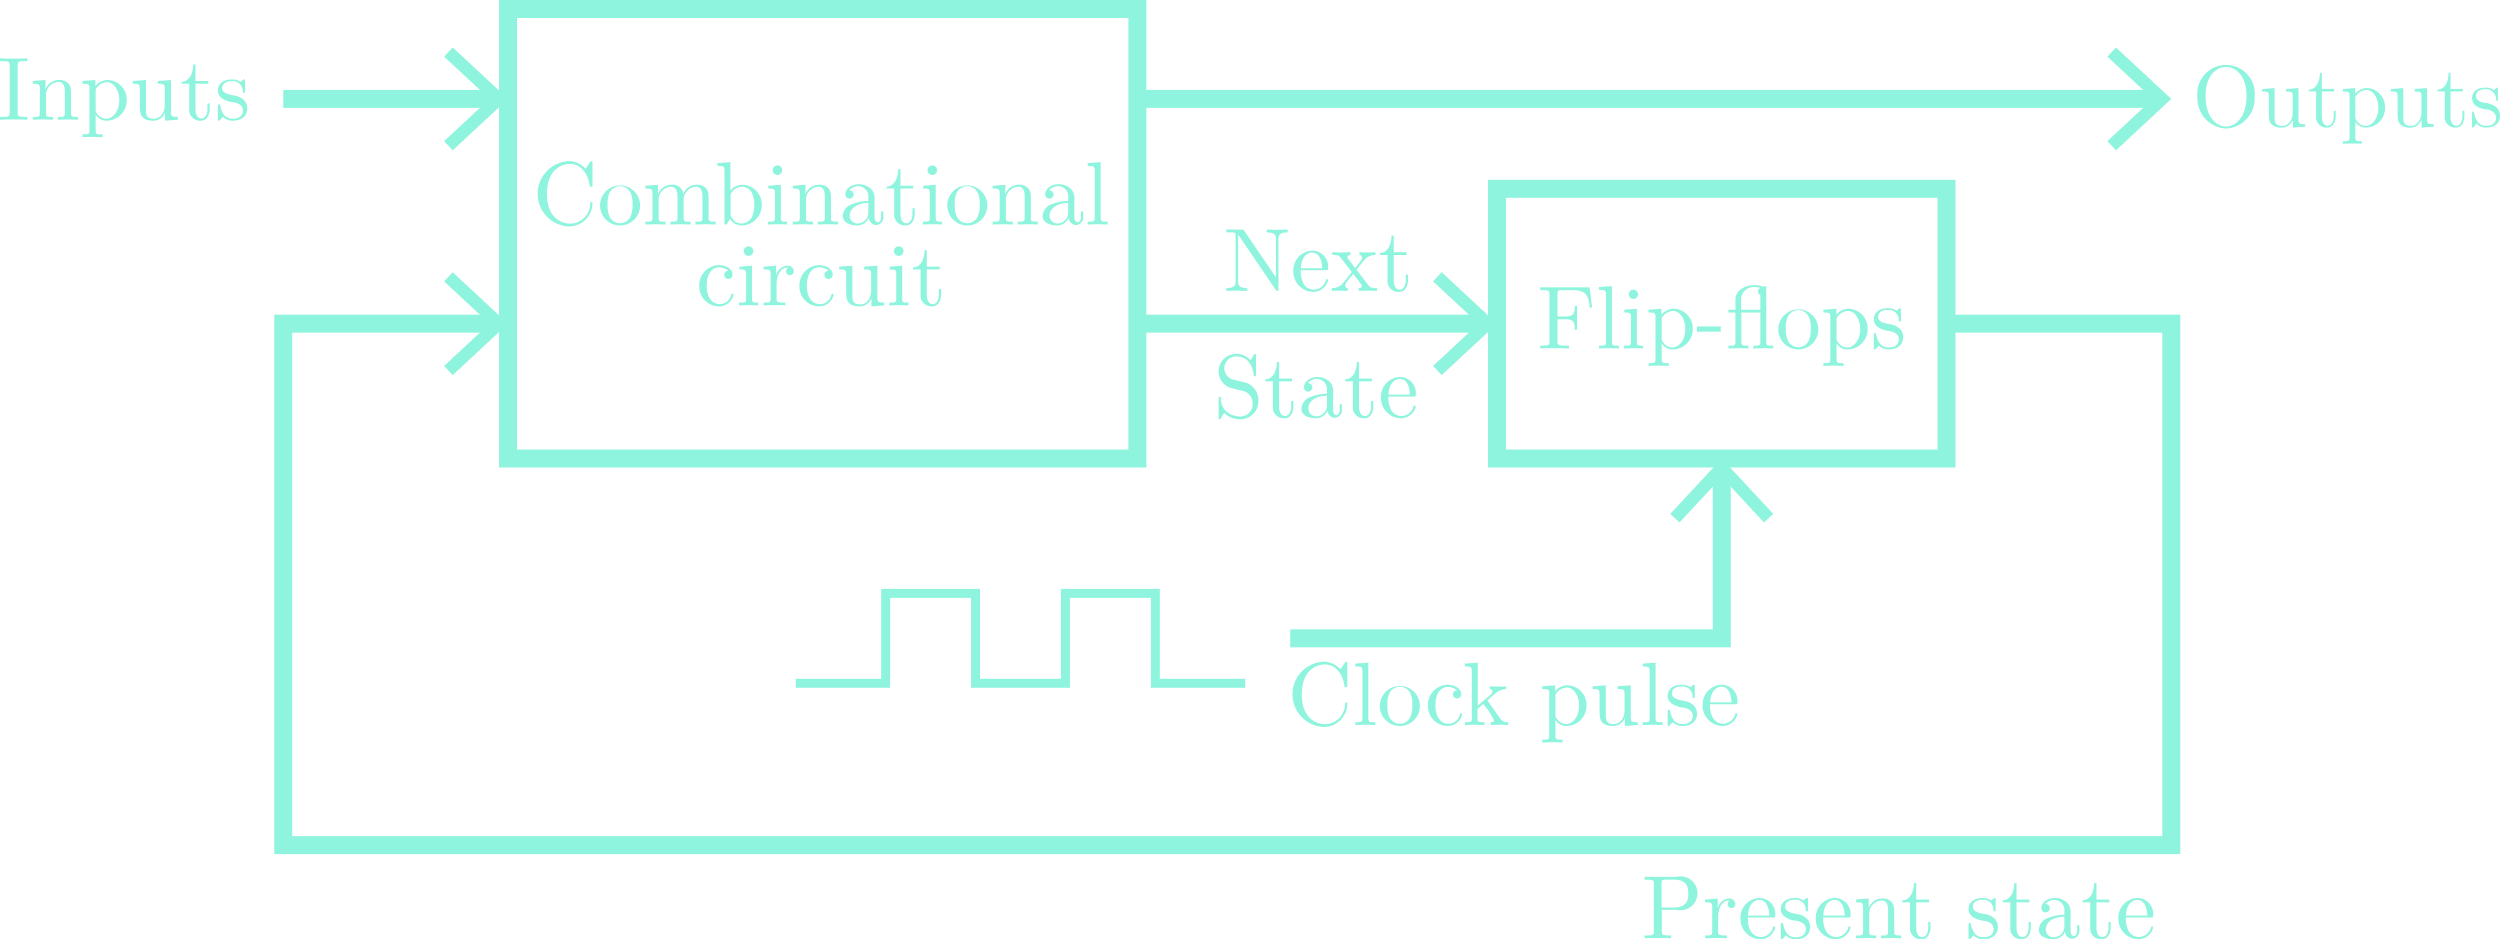 <svg id="Layer_1" data-name="Layer 1" xmlns="http://www.w3.org/2000/svg" viewBox="0 0 278.067 104.471">
  <defs>
    <style>
      .cls-1, .cls-3 {
        fill: none;
        stroke: #8ff4dd;
        stroke-miterlimit: 10;
      }

      .cls-1 {
        stroke-width: 2px;
      }

      .cls-2 {
        fill: #8ff4dd;
      }
    </style>
  </defs>
  <title>SynchronousCircuit</title>
  <g>
    <rect class="cls-1" x="56.507" y="1" width="70" height="50"/>
    <rect class="cls-1" x="166.507" y="21" width="50" height="30"/>
  </g>
  <g>
    <g>
      <g>
        <path class="cls-2" d="M63.29,25.188a3.636,3.636,0,0,1,0-7.266,2.452,2.452,0,0,1,1.84.859l.499-.74c.08-.12.12-.12.16-.12.11,0,.11.07.11.24v2.369c0,.21,0,.24-.16.24-.14,0-.14-.03-.16-.17-.2-1.459-1.089-2.369-2.179-2.369-.609,0-2.559.34-2.559,3.328,0,2.979,1.959,3.318,2.568,3.318a2.264,2.264,0,0,0,2.239-2.249c.01-.1.01-.16.12-.16.13,0,.13.07.13.17A2.613,2.613,0,0,1,63.29,25.188Z" transform="translate(-0)"/>
        <path class="cls-2" d="M68.961,25.078a2.227,2.227,0,1,1,.014-0Zm1.13-3.718a1.312,1.312,0,0,0-1.13-.65,1.343,1.343,0,0,0-1.14.67,2.872,2.872,0,0,0-.239,1.369,2.973,2.973,0,0,0,.25,1.409,1.304,1.304,0,0,0,1.139.669,1.291,1.291,0,0,0,1.16-.739,3.038,3.038,0,0,0,.22-1.339,2.743,2.743,0,0,0-.26-1.389Z" transform="translate(-0)"/>
        <path class="cls-2" d="M78.479,24.938l-1.129.03v-.31c.669,0,.779,0,.779-.45V21.88c0-.57-.11-1.109-.74-1.109a1.459,1.459,0,0,0-1.352,1.559l.003.04v1.839c0,.45.109.45.779.45v.31l-1.119-.03-1.13.03V24.658c.67,0,.78,0,.78-.45V21.88c0-.57-.11-1.109-.74-1.109a1.459,1.459,0,0,0-1.352,1.559l.003.04v1.839c0,.45.109.45.779.45v.31l-1.119-.03-1.13.03V24.658c.67,0,.78,0,.78-.45V21.53c0-.49-.08-.56-.78-.56v-.31l1.409-.11v1.049a1.576,1.576,0,0,1,1.479-1.049,1.183,1.183,0,0,1,1.329.979,1.581,1.581,0,0,1,1.449-.979,1.334,1.334,0,0,1,1.05.37c.31.36.31.67.31,1.529v1.909c.01.3.26.3.779.3V24.968Z" transform="translate(-0)"/>
        <path class="cls-2" d="M82.501,25.078a1.571,1.571,0,0,1-1.31-.729L80.832,24.968h-.25V19.011c0-.49-.08-.56-.779-.56v-.31l1.438-.11V21.2a1.777,1.777,0,0,1,1.369-.649,2.198,2.198,0,0,1,2.119,2.259A2.252,2.252,0,0,1,82.501,25.078Zm1.109-3.668a1.243,1.243,0,0,0-1.05-.64,1.443,1.443,0,0,0-1.179.64.435.435,0,0,0-.11.36v2.059a.546.546,0,0,0,.14.419,1.234,1.234,0,0,0,1.05.61,1.373,1.373,0,0,0,1.129-.64A3.435,3.435,0,0,0,83.61,21.41Z" transform="translate(-0)"/>
        <path class="cls-2" d="M86.512,24.938l-1.1.03v-.31c.669,0,.779,0,.779-.45V21.52c0-.49-.09-.549-.739-.549v-.31l1.398-.11v3.668c0,.39.04.439.7.439v.31C87.211,24.958,86.861,24.938,86.512,24.938ZM86.461,19.461a.53.53,0,1,1,.54-.53A.539.539,0,0,1,86.461,19.461Z" transform="translate(-0)"/>
        <path class="cls-2" d="M92.09,24.938l-1.129.03v-.31c.669,0,.779,0,.779-.45V21.88c0-.57-.11-1.109-.739-1.109a1.46,1.46,0,0,0-1.353,1.559l.003.04v1.839c0,.45.11.45.779.45v.31l-1.119-.03-1.129.03V24.658c.669,0,.779,0,.779-.45V21.53c0-.49-.08-.56-.779-.56v-.31l1.409-.11v1.049a1.574,1.574,0,0,1,1.479-1.049,1.332,1.332,0,0,1,1.05.37c.31.36.31.67.31,1.529v1.909c.01.3.26.3.779.3V24.968Z" transform="translate(-0)"/>
        <path class="cls-2" d="M97.43,25.028a.837.837,0,0,1-.779-.82,1.384,1.384,0,0,1-1.31.87c-.63,0-1.6-.25-1.6-1.06a1.456,1.456,0,0,1,1-1.299,4.851,4.851,0,0,1,1.839-.36V21.989a1.132,1.132,0,0,0-.973-1.271q-.043-.006-.087-.008a1.403,1.403,0,0,0-1.079.46c.46.01.51.34.51.459a.46.46,0,1,1-.92-.005l0-.004c0-.66.689-1.129,1.51-1.129a1.907,1.907,0,0,1,1.369.55,1.479,1.479,0,0,1,.359,1.179v1.999c0,.05.04.5.37.5.109,0,.359-.06.359-.64v-.56h.25v.56a.849.849,0,0,1-.741.944Q97.469,25.027,97.43,25.028Zm-.85-2.459c-1.649.06-2.068.89-2.068,1.439a.86.86,0,0,0,.87.85l.029-.001a1.201,1.201,0,0,0,1.172-1.229q-.001-.031-.003-.061Z" transform="translate(-0)"/>
        <path class="cls-2" d="M100.751,25.078a1.209,1.209,0,0,1-1.29-1.349v-2.758h-.85v-.22c.979-.04,1.279-1.109,1.29-1.929h.25v1.839h1.429v.31h-1.429v2.778c0,.17,0,1.079.669,1.079.37,0,.67-.379.67-1.119v-.55h.25v.57C101.74,24.368,101.46,25.078,100.751,25.078Z" transform="translate(-0)"/>
        <path class="cls-2" d="M103.742,24.938l-1.1.03v-.31c.669,0,.779,0,.779-.45V21.52c0-.49-.09-.549-.739-.549v-.31l1.398-.11v3.668c0,.39.04.439.7.439v.31C104.441,24.958,104.092,24.938,103.742,24.938Zm-.051-5.477a.53.53,0,1,1,.54-.53A.539.539,0,0,1,103.691,19.461Z" transform="translate(-0)"/>
        <path class="cls-2" d="M107.58,25.078a2.226,2.226,0,1,1,.015-0ZM108.71,21.36a1.31,1.31,0,0,0-1.13-.65,1.34,1.34,0,0,0-1.139.67,2.861,2.861,0,0,0-.24,1.369,2.973,2.973,0,0,0,.25,1.409,1.305,1.305,0,0,0,1.14.669,1.29,1.29,0,0,0,1.159-.739,3.038,3.038,0,0,0,.22-1.339A2.744,2.744,0,0,0,108.71,21.36Z" transform="translate(-0)"/>
        <path class="cls-2" d="M114.319,24.938l-1.129.03v-.31c.669,0,.779,0,.779-.45V21.88c0-.57-.11-1.109-.739-1.109a1.46,1.46,0,0,0-1.353,1.559l.003.04v1.839c0,.45.11.45.779.45v.31l-1.119-.03-1.13.03V24.658c.67,0,.78,0,.78-.45V21.53c0-.49-.08-.56-.78-.56v-.31l1.41-.11v1.049a1.574,1.574,0,0,1,1.479-1.049,1.332,1.332,0,0,1,1.05.37c.31.36.31.67.31,1.529v1.909c.01.3.26.3.779.3V24.968Z" transform="translate(-0)"/>
        <path class="cls-2" d="M119.66,25.028a.837.837,0,0,1-.779-.82,1.384,1.384,0,0,1-1.31.87c-.63,0-1.6-.25-1.6-1.06a1.456,1.456,0,0,1,1-1.299,4.852,4.852,0,0,1,1.839-.36V21.989a1.132,1.132,0,0,0-.973-1.271q-.043-.006-.087-.008a1.403,1.403,0,0,0-1.079.46c.46.01.51.34.51.459a.46.46,0,1,1-.92-.003l0-.007c0-.66.689-1.129,1.51-1.129a1.907,1.907,0,0,1,1.369.55,1.479,1.479,0,0,1,.359,1.179v1.999c0,.05.04.5.37.5.109,0,.359-.06.359-.64v-.56h.25v.56a.849.849,0,0,1-.741.944Q119.699,25.027,119.66,25.028Zm-.85-2.459c-1.649.06-2.068.89-2.068,1.439a.86.86,0,0,0,.87.85l.029-.001a1.201,1.201,0,0,0,1.172-1.229q-.001-.031-.003-.061Z" transform="translate(-0)"/>
        <path class="cls-2" d="M122.092,24.938l-1.109.03v-.31c.669,0,.779,0,.779-.45V19.012c0-.49-.08-.56-.779-.56v-.31L122.421,18.032v6.176c0,.45.11.45.78.45v.31Z" transform="translate(-0)"/>
      </g>
      <g>
        <path class="cls-2" d="M79.927,34.078a2.212,2.212,0,0,1-2.149-2.269,2.24,2.24,0,0,1,2.159-2.319l.01-0c.77,0,1.529.39,1.529,1.069a.46.46,0,1,1-.92.016l-0-.006a.452.452,0,0,1,.443-.46q.013-0.0.027 0a1.628,1.628,0,0,0-1.069-.37c-.529,0-1.349.419-1.349,2.049,0,1.609.879,2.039,1.409,2.039a1.304,1.304,0,0,0,1.309-1.049c.021-.06.04-.1.13-.1.03,0,.131,0,.131.1A1.645,1.645,0,0,1,79.927,34.078Z" transform="translate(-0)"/>
        <path class="cls-2" d="M83.307,33.938l-1.1.03v-.31c.67,0,.78,0,.78-.45V30.52c0-.49-.09-.549-.74-.549v-.31l1.399-.11v3.668c0,.39.04.439.7.439v.31C84.007,33.958,83.656,33.938,83.307,33.938Zm-.05-5.477a.539.539,0,0,1-.529-.53.534.534,0,0,1,.538-.53h.001a.54.54,0,0,1,.53.53.535.535,0,0,1-.54.53Z" transform="translate(-0)"/>
        <path class="cls-2" d="M87.865,30.6a.414.414,0,0,1-.43-.398q-.001-.016,0-.032a.432.432,0,0,1,.23-.39.25.25,0,0,0-.11-.01c-.76,0-1.179.89-1.179,1.879v1.539c0,.36.02.47.759.47h.21V33.968c-.399-.03-.869-.03-1.269-.03l-1.14.03v-.31c.67,0,.779,0,.779-.45V30.53c0-.49-.08-.56-.779-.56v-.31l1.389-.11v1.099a1.401,1.401,0,0,1,1.229-1.099.683.683,0,0,1,.74.609.42.42,0,0,1-.4.44Q87.88,30.6,87.865,30.6Z" transform="translate(-0)"/>
        <path class="cls-2" d="M91.066,34.078A2.212,2.212,0,0,1,88.917,31.809a2.24,2.24,0,0,1,2.159-2.319l.01-0c.77,0,1.529.39,1.529,1.069a.46.46,0,1,1-.92.016l-0-.006a.452.452,0,0,1,.443-.46q.013-0.0.027 0a1.629,1.629,0,0,0-1.069-.37c-.529,0-1.349.419-1.349,2.049,0,1.609.879,2.039,1.409,2.039a1.304,1.304,0,0,0,1.309-1.049c.021-.06.04-.1.13-.1.03,0,.131,0,.131.1A1.645,1.645,0,0,1,91.066,34.078Z" transform="translate(-0)"/>
        <path class="cls-2" d="M96.925,34.078v-.899a1.362,1.362,0,0,1-1.289.899c-1.519,0-1.519-.909-1.519-1.689v-1.499c0-.89,0-.919-.78-.919V29.66l1.47-.11v3.318c0,.52.04.99.879.99.729,0,1.21-.68,1.21-1.549V30.53c0-.49-.08-.56-.78-.56v-.31l1.47-.11v3.548c0,.49.08.56.779.56V33.968Z" transform="translate(-0)"/>
        <path class="cls-2" d="M100.007,33.938l-1.1.03v-.31c.67,0,.78,0,.78-.45V30.52c0-.49-.091-.549-.74-.549v-.31l1.399-.11v3.668c0,.39.04.439.699.439v.31C100.706,33.958,100.356,33.938,100.007,33.938Zm-.05-5.477a.54.54,0,0,1-.53-.53.535.535,0,0,1,.54-.53h0a.54.54,0,0,1,.53.53.535.535,0,0,1-.54.53Z" transform="translate(-0)"/>
        <path class="cls-2" d="M103.687,34.078a1.209,1.209,0,0,1-1.29-1.349v-2.758h-.85v-.22c.979-.04,1.279-1.109,1.29-1.929h.25V29.66h1.429v.31h-1.429v2.778c0,.17,0,1.079.669,1.079.37,0,.67-.379.67-1.119v-.55h.25v.57C104.676,33.368,104.396,34.078,103.687,34.078Z" transform="translate(-0)"/>
      </g>
    </g>
    <g>
      <line class="cls-1" x1="126.507" y1="11" x2="239.988" y2="11"/>
      <polygon class="cls-2" points="235.35 16.726 234.395 15.7 239.451 11.001 234.395 6.301 235.35 5.276 241.507 11.001 235.35 16.726"/>
    </g>
    <g>
      <polyline class="cls-1" points="216.507 36 241.507 36 241.507 94 31.507 94 31.507 36 54.989 36"/>
      <polygon class="cls-2" points="50.35 41.726 49.395 40.7 54.451 36.001 49.395 31.301 50.35 30.276 56.507 36.001 50.35 41.726"/>
    </g>
    <g>
      <line class="cls-1" x1="126.507" y1="36" x2="164.988" y2="36"/>
      <polygon class="cls-2" points="160.35 41.726 159.395 40.7 164.451 36.001 159.395 31.301 160.35 30.276 166.507 36.001 160.35 41.726"/>
    </g>
    <g>
      <line class="cls-1" x1="54.988" y1="11" x2="31.507" y2="11"/>
      <polygon class="cls-2" points="50.35 5.274 49.395 6.3 54.451 10.999 49.395 15.699 50.35 16.724 56.507 10.999 50.35 5.274"/>
    </g>
    <g>
      <path class="cls-2" d="M1.519,13.285c-.379,0-1.169,0-1.519.03v-.31H.26c.79,0,.82-.11.82-.47V7.268c0-.359-.03-.47-.82-.47H0V6.488c.35.03,1.14.03,1.529.03.38,0,1.169,0,1.519-.03v.31H2.789c-.79,0-.82.11-.82.47v5.267c0,.36.03.47.82.47h.26v.31C2.699,13.285,1.909,13.285,1.519,13.285Z" transform="translate(-0)"/>
      <path class="cls-2" d="M7.558,13.285l-1.129.03v-.31c.67,0,.78,0,.78-.45V10.226c0-.57-.11-1.109-.74-1.109a1.459,1.459,0,0,0-1.353,1.559l.003.04v1.839c0,.45.11.45.779.45v.31L4.779,13.285l-1.129.03v-.31c.669,0,.78,0,.78-.45V9.876c0-.49-.08-.56-.78-.56V9.007L5.059,8.897V9.946A1.575,1.575,0,0,1,6.538,8.897a1.333,1.333,0,0,1,1.05.37c.31.36.31.67.31,1.529v1.909c.01.3.26.3.78.3v.31Z" transform="translate(-0)"/>
      <path class="cls-2" d="M11.869,13.424a1.357,1.357,0,0,1-1.23-.7v1.769c0,.45.11.45.78.45v.31l-1.129-.03-1.12.03v-.31c.67,0,.78,0,.78-.45V9.816c0-.44-.07-.5-.78-.5V9.007l1.439-.11v.66a1.8,1.8,0,0,1,1.399-.66,2.187,2.187,0,0,1,2.089,2.259A2.252,2.252,0,0,1,11.869,13.424ZM11.929,9.147a1.498,1.498,0,0,0-1.29.799v2.229a.523.523,0,0,0,.14.419,1.245,1.245,0,0,0,1.049.61c.74,0,1.439-.84,1.439-2.049,0-1.129-.609-2.009-1.339-2.009Z" transform="translate(-0)"/>
      <path class="cls-2" d="M18.358,13.424v-.899a1.363,1.363,0,0,1-1.289.899c-1.519,0-1.519-.91-1.519-1.689v-1.499c0-.89,0-.92-.78-.92V9.007L16.239,8.897v3.318c0,.52.04.99.879.99.729,0,1.209-.68,1.209-1.549V9.876c0-.49-.08-.56-.78-.56V9.007L19.018,8.897v3.548c0,.49.08.56.78.56v.31Z" transform="translate(-0)"/>
      <path class="cls-2" d="M22.339,13.424a1.209,1.209,0,0,1-1.289-1.349V9.316h-.85V9.097c.979-.04,1.279-1.109,1.289-1.929h.25V9.007h1.429v.31h-1.429v2.779c0,.17,0,1.079.67,1.079.37,0,.669-.379.669-1.119v-.55h.25v.57C23.329,12.715,23.049,13.424,22.339,13.424Z" transform="translate(-0)"/>
      <path class="cls-2" d="M25.889,13.424a1.492,1.492,0,0,1-1.099-.43,2.253,2.253,0,0,0-.2.23c-.19.19-.2.2-.25.2-.11,0-.11-.07-.11-.24V11.865c0-.18,0-.25.13-.25.1,0,.11.04.14.17.19.85.55,1.419,1.389,1.419.78,0,1.129-.4,1.129-.91,0-.72-.819-.879-1.04-.919a2.622,2.622,0,0,1-1.319-.459,1.066,1.066,0,0,1-.43-.85c0-.56.38-1.23,1.599-1.23a1.541,1.541,0,0,1,.94.28,1.314,1.314,0,0,0,.17-.16c.13-.12.15-.12.2-.12.11,0,.11.07.11.24v1.01c0,.19,0,.24-.13.24,0,0-.11,0-.12-.09a1.103,1.103,0,0,0-1.169-1.209c-.859,0-1.119.41-1.119.76,0,.58.669.709,1.229.819a2.038,2.038,0,0,1,1.139.479,1.29,1.29,0,0,1,.42.95C27.498,12.755,27.038,13.424,25.889,13.424Z" transform="translate(-0)"/>
    </g>
    <g>
      <path class="cls-2" d="M142.199,26.581v5.518c0,.189,0,.26-.14.26-.069,0-.08-.01-.17-.13l-4.077-5.997a.596.596,0,0,0-.101-.12v5.197c0,.27,0,.739,1.029.739v.311l-1.169-.03-1.17.03v-.311c1.03,0,1.03-.47,1.03-.739V26.092c0-.19-.011-.2-.24-.23-.15-.01-.35-.02-.5-.02h-.29v-.31h1.699c.19,0,.2.01.29.13l3.528,5.187V26.581c0-.27,0-.739-1.029-.739v-.31l1.169.029,1.17-.029v.31C142.199,25.842,142.199,26.312,142.199,26.581Z" transform="translate(-0)"/>
      <path class="cls-2" d="M146.052,32.468a2.256,2.256,0,0,1-2.199-2.309,2.184,2.184,0,0,1,2.079-2.278,1.773,1.773,0,0,1,1.789,1.959c0,.21-.03.21-.25.21h-2.788a2.91,2.91,0,0,0,.3,1.499,1.346,1.346,0,0,0,1.129.669,1.408,1.408,0,0,0,1.35-1.029c.02-.08.04-.14.13-.14a.117.117,0,0,1,.13.12A1.709,1.709,0,0,1,146.052,32.468Zm-.12-4.367c-.34,0-1.18.25-1.239,1.739h2.369C147.062,29.45,146.961,28.101,145.932,28.101Z" transform="translate(-0)"/>
      <path class="cls-2" d="M152.211,32.328l-1.08.03v-.311c.271-.01.36-.159.36-.249a1.209,1.209,0,0,0-.21-.33l-.76-1c-.609.72-.899,1.05-.899,1.27a.29.29,0,0,0,.27.309q.01.001.02.001v.311l-.949-.03c-.261,0-.57.01-.83.03v-.311a1.597,1.597,0,0,0,1.279-.6c.47-.569.47-.589.939-1.188l-.989-1.29c-.47-.6-.479-.609-1.18-.609v-.31c.271.02.74.029.95.029l1.079-.029v.31c-.2.01-.35.1-.35.25,0,.06,0,.08.09.18l.779,1.01.62-.78a.57.57,0,0,0,.149-.35.287.287,0,0,0-.264-.309c-.009-.001-.018-.001-.026-.001v-.31c.13.01.66.029.96.029.26,0,.56-.01.819-.029v.31a1.533,1.533,0,0,0-1.189.52c-.24.26-.619.75-.919,1.13l1.339,1.729c.229.29.41.31.949.31v.311C152.87,32.338,152.48,32.328,152.211,32.328Z" transform="translate(-0)"/>
      <path class="cls-2" d="M155.621,32.468a1.209,1.209,0,0,1-1.289-1.349V28.36h-.85v-.22c.979-.04,1.279-1.109,1.289-1.929h.25v1.839h1.43v.31h-1.43v2.778c0,.17,0,1.079.67,1.079.37,0,.67-.379.67-1.119v-.55h.25v.57C156.611,31.759,156.331,32.468,155.621,32.468Z" transform="translate(-0)"/>
    </g>
    <g>
      <path class="cls-2" d="M138.002,46.633a2.507,2.507,0,0,1-1.84-.7c-.329.53-.359.57-.359.57-.07.11-.08.13-.15.13-.109,0-.109-.07-.109-.24v-1.999c0-.18,0-.25.13-.25a.104.104,0,0,1,.119.087l.001.013a2.022,2.022,0,0,0,.619,1.539,2.413,2.413,0,0,0,1.579.54A1.371,1.371,0,0,0,139.332,44.923l-.001-.029a1.459,1.459,0,0,0-.311-.919,1.323,1.323,0,0,0-.849-.51c-.7-.17-1.21-.29-1.319-.33a1.936,1.936,0,0,1,.64-3.768,2.058,2.058,0,0,1,1.599.699l.35-.569c.07-.12.08-.13.15-.13.109,0,.109.07.109.24v2.009c0,.19,0,.24-.13.24-.109,0-.109-.06-.119-.12-.061-.45-.28-2.089-1.949-2.089a1.306,1.306,0,0,0-.31,2.579l1.279.31a2.046,2.046,0,0,1,1.499,2.019,2.004,2.004,0,0,1-1.927,2.078Z" transform="translate(-0)"/>
      <path class="cls-2" d="M142.872,46.523a1.209,1.209,0,0,1-1.289-1.349v-2.758h-.85v-.22c.979-.04,1.279-1.109,1.289-1.929h.25v1.839h1.429v.31h-1.429v2.778c0,.17,0,1.079.67,1.079.369,0,.669-.379.669-1.119V44.604h.25v.57C143.861,45.813,143.582,46.523,142.872,46.523Z" transform="translate(-0)"/>
      <path class="cls-2" d="M148.44,46.473a.837.837,0,0,1-.779-.82,1.382,1.382,0,0,1-1.31.87c-.63,0-1.599-.25-1.599-1.06a1.456,1.456,0,0,1,.999-1.299,4.851,4.851,0,0,1,1.839-.36v-.37a1.132,1.132,0,0,0-.973-1.271q-.043-.006-.087-.008a1.403,1.403,0,0,0-1.079.46c.46.01.51.34.51.459a.46.46,0,1,1-.919.001l0-.011c0-.66.689-1.129,1.509-1.129a1.907,1.907,0,0,1,1.369.55,1.479,1.479,0,0,1,.359,1.179v1.999c0,.05.04.5.37.5.11,0,.36-.06.36-.64V44.964h.249v.56a.849.849,0,0,1-.741.944Q148.48,46.472,148.44,46.473Zm-.85-2.459c-1.648.06-2.068.89-2.068,1.439a.86.86,0,0,0,.87.85l.029-.001a1.201,1.201,0,0,0,1.172-1.229q-.001-.031-.003-.061Z" transform="translate(-0)"/>
      <path class="cls-2" d="M151.762,46.523a1.209,1.209,0,0,1-1.289-1.349v-2.758h-.85v-.22c.98-.04,1.279-1.109,1.289-1.929h.25v1.839h1.429v.31h-1.429v2.778c0,.17,0,1.079.67,1.079.369,0,.669-.379.669-1.119V44.604h.25v.57C152.751,45.813,152.472,46.523,151.762,46.523Z" transform="translate(-0)"/>
      <path class="cls-2" d="M155.802,46.523a2.257,2.257,0,0,1-2.199-2.309,2.184,2.184,0,0,1,2.079-2.279,1.773,1.773,0,0,1,1.789,1.959c0,.21-.03.21-.25.21h-2.788a2.909,2.909,0,0,0,.3,1.499,1.346,1.346,0,0,0,1.129.669,1.408,1.408,0,0,0,1.35-1.029c.02-.08.04-.14.13-.14a.116.116,0,0,1,.129.101.114.114,0,0,1,.001.018A1.709,1.709,0,0,1,155.802,46.523Zm-.12-4.368c-.34,0-1.18.25-1.239,1.739h2.369c0-.39-.101-1.739-1.13-1.739Z" transform="translate(-0)"/>
    </g>
    <g>
      <path class="cls-2" d="M186.532,101.2h-1.689v2.378c0,.36.02.47.789.47h.24v.31c-.35-.03-1.1-.03-1.479-.03-.38,0-1.119,0-1.47.03v-.31h.24c.77,0,.79-.11.79-.47V98.311c0-.359-.021-.47-.79-.47h-.24V97.532h3.528a1.885,1.885,0,1,1,.08,3.668Zm-.34-3.358h-.89c-.47,0-.489.07-.489.4v2.699h1.379c1.589,0,1.589-1.08,1.589-1.549,0-.49,0-1.549-1.589-1.549Z" transform="translate(-0)"/>
      <path class="cls-2" d="M192.593,100.99a.414.414,0,0,1-.43-.397c-0-.011-0-.022,0-.033a.432.432,0,0,1,.23-.39.25.25,0,0,0-.11-.01c-.76,0-1.179.89-1.179,1.879v1.539c0,.36.021.47.759.47h.211v.31c-.4-.03-.87-.03-1.27-.03l-1.14.03v-.31c.67,0,.78,0,.78-.45v-2.678c0-.49-.08-.56-.78-.56v-.31l1.39-.11v1.099a1.399,1.399,0,0,1,1.229-1.099.683.683,0,0,1,.74.609.42.42,0,0,1-.4.44C192.613,100.99,192.603,100.99,192.593,100.99Z" transform="translate(-0)"/>
      <path class="cls-2" d="M195.782,104.468a2.256,2.256,0,0,1-2.198-2.309,2.184,2.184,0,0,1,2.079-2.279,1.773,1.773,0,0,1,1.789,1.959c0,.21-.03.21-.25.21h-2.789a2.901,2.901,0,0,0,.301,1.499,1.344,1.344,0,0,0,1.129.669,1.409,1.409,0,0,0,1.35-1.029c.02-.08.039-.14.129-.14a.116.116,0,0,1,.13.101.118.118,0,0,1,.001.019A1.709,1.709,0,0,1,195.782,104.468Zm-.119-4.368c-.34,0-1.18.25-1.239,1.739H196.792c0-.39-.1-1.739-1.129-1.739Z" transform="translate(-0)"/>
      <path class="cls-2" d="M199.733,104.468a1.491,1.491,0,0,1-1.1-.43,2.459,2.459,0,0,0-.2.23c-.19.19-.2.2-.249.2-.111,0-.111-.07-.111-.24v-1.319c0-.18,0-.25.131-.25.1,0,.109.04.14.17.19.85.55,1.419,1.39,1.419.779,0,1.129-.4,1.129-.91,0-.72-.819-.879-1.039-.919a2.62,2.62,0,0,1-1.319-.459,1.065,1.065,0,0,1-.431-.85c0-.56.381-1.229,1.6-1.229a1.538,1.538,0,0,1,.939.28,1.224,1.224,0,0,0,.17-.16c.131-.12.15-.12.2-.12.11,0,.11.07.11.24v1.01c0,.19,0,.24-.131.24,0,0-.109,0-.119-.09a1.103,1.103,0,0,0-1.17-1.209c-.859,0-1.119.41-1.119.76,0,.58.67.709,1.229.819a2.043,2.043,0,0,1,1.14.479,1.293,1.293,0,0,1,.42.95C201.343,103.799,200.882,104.468,199.733,104.468Z" transform="translate(-0)"/>
      <path class="cls-2" d="M204.163,104.468a2.256,2.256,0,0,1-2.199-2.309,2.184,2.184,0,0,1,2.079-2.279,1.773,1.773,0,0,1,1.789,1.959c0,.21-.03.21-.25.21H202.794a2.918,2.918,0,0,0,.299,1.499,1.349,1.349,0,0,0,1.13.669,1.407,1.407,0,0,0,1.349-1.029c.021-.08.041-.14.131-.14a.116.116,0,0,1,.129.101.118.118,0,0,1,.001.018A1.709,1.709,0,0,1,204.163,104.468Zm-.12-4.368c-.34,0-1.18.25-1.239,1.739h2.369c0-.39-.101-1.739-1.13-1.739Z" transform="translate(-0)"/>
      <path class="cls-2" d="M210.352,104.328l-1.13.03v-.31c.67,0,.78,0,.78-.45v-2.329c0-.57-.11-1.109-.739-1.109a1.459,1.459,0,0,0-1.353,1.558l.003.041v1.839c0,.45.109.45.779.45v.31l-1.119-.03-1.129.03v-.31c.669,0,.779,0,.779-.45v-2.678c0-.49-.08-.56-.779-.56v-.31l1.408-.11V100.99a1.576,1.576,0,0,1,1.479-1.049,1.334,1.334,0,0,1,1.05.37c.31.36.31.67.31,1.529v1.909c.011.3.26.3.78.3v.31Z" transform="translate(-0)"/>
      <path class="cls-2" d="M213.732,104.468a1.209,1.209,0,0,1-1.289-1.349v-2.759h-.85v-.22c.979-.04,1.279-1.109,1.289-1.929h.25v1.839h1.429v.31h-1.429v2.779c0,.17,0,1.079.67,1.079.37,0,.669-.379.669-1.119v-.55h.25v.57C214.722,103.759,214.442,104.468,213.732,104.468Z" transform="translate(-0)"/>
      <path class="cls-2" d="M220.612,104.468a1.492,1.492,0,0,1-1.1-.43,2.114,2.114,0,0,0-.199.23c-.19.19-.2.2-.25.2-.11,0-.11-.07-.11-.24v-1.319c0-.18,0-.25.13-.25.1,0,.11.04.141.17.189.85.549,1.419,1.389,1.419.779,0,1.129-.4,1.129-.91,0-.72-.818-.879-1.039-.919a2.62,2.62,0,0,1-1.318-.459,1.065,1.065,0,0,1-.431-.85c0-.56.38-1.229,1.599-1.229a1.542,1.542,0,0,1,.94.28,1.281,1.281,0,0,0,.17-.16c.13-.12.149-.12.2-.12.109,0,.109.07.109.24v1.01c0,.19,0,.24-.13.24,0,0-.11,0-.12-.09a1.103,1.103,0,0,0-1.17-1.209c-.859,0-1.119.41-1.119.76,0,.58.67.709,1.23.819a2.04,2.04,0,0,1,1.139.479,1.29,1.29,0,0,1,.42.95C222.222,103.799,221.762,104.468,220.612,104.468Z" transform="translate(-0)"/>
      <path class="cls-2" d="M224.892,104.468a1.209,1.209,0,0,1-1.289-1.349v-2.759h-.85v-.22c.98-.04,1.279-1.109,1.289-1.929h.25v1.839h1.43v.31H224.292v2.779c0,.17,0,1.079.67,1.079.37,0,.67-.379.67-1.119v-.55h.25v.57C225.882,103.759,225.602,104.468,224.892,104.468Z" transform="translate(-0)"/>
      <path class="cls-2" d="M230.462,104.418a.837.837,0,0,1-.78-.82,1.382,1.382,0,0,1-1.31.87c-.629,0-1.599-.25-1.599-1.06a1.456,1.456,0,0,1,.999-1.299,4.856,4.856,0,0,1,1.84-.36v-.37a1.133,1.133,0,0,0-.974-1.271q-.043-.006-.086-.008a1.401,1.401,0,0,0-1.078.46.453.453,0,0,1,.506.393.461.461,0,1,1-.917.063l0-.007c0-.66.689-1.129,1.509-1.129a1.913,1.913,0,0,1,1.37.55,1.479,1.479,0,0,1,.359,1.179v1.999c0,.05.039.5.369.5.11,0,.36-.06.36-.64V102.909h.249v.56a.849.849,0,0,1-.741.944Q230.501,104.417,230.462,104.418Zm-.85-2.458c-1.649.06-2.069.889-2.069,1.439a.86.86,0,0,0,.87.85l.029-.001a1.201,1.201,0,0,0,1.173-1.229q-.001-.03-.003-.061Z" transform="translate(-0)"/>
      <path class="cls-2" d="M233.782,104.468a1.209,1.209,0,0,1-1.289-1.349v-2.759h-.85v-.22c.979-.04,1.279-1.109,1.289-1.929h.25v1.839h1.43v.31h-1.43v2.779c0,.17,0,1.079.67,1.079.369,0,.67-.379.67-1.119v-.55h.25v.57C234.772,103.759,234.492,104.468,233.782,104.468Z" transform="translate(-0)"/>
      <path class="cls-2" d="M237.822,104.468a2.256,2.256,0,0,1-2.198-2.309,2.184,2.184,0,0,1,2.078-2.279,1.772,1.772,0,0,1,1.789,1.959c0,.21-.029.21-.25.21h-2.788a2.91,2.91,0,0,0,.3,1.499,1.347,1.347,0,0,0,1.129.669,1.408,1.408,0,0,0,1.35-1.029c.02-.08.04-.14.13-.14a.116.116,0,0,1,.129.101.118.118,0,0,1,.001.018A1.708,1.708,0,0,1,237.822,104.468Zm-.12-4.368c-.34,0-1.18.25-1.239,1.739H238.832c0-.39-.101-1.739-1.13-1.739Z" transform="translate(-0)"/>
    </g>
    <g>
      <polyline class="cls-1" points="191.507 52.518 191.507 71 143.507 71"/>
      <polygon class="cls-2" points="185.781 57.157 186.806 58.112 191.505 53.056 196.206 58.112 197.231 57.157 191.505 51 185.781 57.157"/>
    </g>
    <g>
      <path class="cls-2" d="M147.246,80.86a3.636,3.636,0,0,1,0-7.266,2.452,2.452,0,0,1,1.839.859l.5-.74c.08-.12.12-.12.16-.12.11,0,.11.07.11.24v2.369c0,.21,0,.24-.16.24-.14,0-.14-.03-.16-.17-.2-1.459-1.089-2.369-2.179-2.369-.61,0-2.559.34-2.559,3.328,0,2.979,1.958,3.318,2.568,3.318a2.264,2.264,0,0,0,2.239-2.249c.01-.1.01-.16.12-.16.13,0,.13.07.13.17A2.613,2.613,0,0,1,147.246,80.86Z" transform="translate(-0)"/>
      <path class="cls-2" d="M151.868,80.611l-1.11.03v-.31c.67,0,.78,0,.78-.45V74.684c0-.49-.08-.56-.78-.56v-.31l1.439-.11v6.176c0,.45.11.45.78.45v.31Z" transform="translate(-0)"/>
      <path class="cls-2" d="M155.697,80.75a2.227,2.227,0,1,1,.014-0Zm1.129-3.718a1.31,1.31,0,0,0-1.129-.65,1.341,1.341,0,0,0-1.14.67,2.866,2.866,0,0,0-.24,1.369,2.973,2.973,0,0,0,.25,1.409,1.305,1.305,0,0,0,1.139.669,1.29,1.29,0,0,0,1.16-.739,3.038,3.038,0,0,0,.22-1.339A2.744,2.744,0,0,0,156.827,77.033Z" transform="translate(-0)"/>
      <path class="cls-2" d="M160.977,80.75a2.212,2.212,0,0,1-2.149-2.269,2.24,2.24,0,0,1,2.159-2.318l.01-0c.77,0,1.529.39,1.529,1.069a.46.46,0,0,1-.919.02l-0-.01a.451.451,0,0,1,.442-.46q.014-0.0.028 0a1.628,1.628,0,0,0-1.069-.37c-.53,0-1.349.419-1.349,2.049,0,1.609.879,2.039,1.409,2.039a1.305,1.305,0,0,0,1.309-1.049c.02-.06.04-.1.13-.1.03,0,.13,0,.13.1A1.645,1.645,0,0,1,160.977,80.75Z" transform="translate(-0)"/>
      <path class="cls-2" d="M166.886,80.611l-1.08.03v-.31c.189,0,.359-.04.359-.23a8.325,8.325,0,0,0-1.189-1.799l-.64.55v1.029c0,.45.11.45.78.45v.31l-1.1-.03-1.089.03v-.31c.67,0,.78,0,.78-.45V74.684c0-.49-.08-.56-.78-.56v-.31l1.439-.11V78.502l1.41-1.22a.519.519,0,0,0,.219-.39c0-.13-.1-.24-.289-.25V76.333c.14.01.76.03,1.119.03a5.569,5.569,0,0,0,.699-.03v.31a1.981,1.981,0,0,0-1.259.54,10.551,10.551,0,0,0-.81.72c0,.03.05.09.061.11l1.269,1.789c.38.529.6.529.97.529v.31Q167.32,80.611,166.886,80.611Z" transform="translate(-0)"/>
      <path class="cls-2" d="M174.237,80.75a1.357,1.357,0,0,1-1.229-.7v1.769c0,.45.11.45.779.45v.31l-1.129-.03-1.119.03v-.31c.669,0,.779,0,.779-.45V77.143c0-.44-.07-.5-.779-.5V76.333l1.438-.11v.66a1.802,1.802,0,0,1,1.399-.66,2.187,2.187,0,0,1,2.089,2.259A2.252,2.252,0,0,1,174.237,80.75Zm.06-4.277a1.498,1.498,0,0,0-1.289.799v2.229a.524.524,0,0,0,.14.419,1.248,1.248,0,0,0,1.05.61c.739,0,1.439-.84,1.439-2.049,0-1.129-.61-2.009-1.34-2.009Z" transform="translate(-0)"/>
      <path class="cls-2" d="M180.726,80.75v-.899a1.364,1.364,0,0,1-1.29.899c-1.519,0-1.519-.91-1.519-1.689v-1.499c0-.89,0-.92-.779-.92V76.333l1.469-.11V79.541c0,.52.04.99.88.99.73,0,1.209-.68,1.209-1.549V77.203c0-.49-.08-.56-.779-.56V76.333l1.469-.11V79.771c0,.49.08.56.779.56v.31Z" transform="translate(-0)"/>
      <path class="cls-2" d="M183.818,80.611l-1.109.03v-.31c.669,0,.779,0,.779-.45V74.684c0-.49-.08-.56-.779-.56v-.31l1.438-.11v6.176c0,.45.11.45.78.45v.31Z" transform="translate(-0)"/>
      <path class="cls-2" d="M187.147,80.75a1.492,1.492,0,0,1-1.1-.43,2.453,2.453,0,0,0-.2.23c-.189.19-.2.2-.25.2-.109,0-.109-.07-.109-.24V79.191c0-.18,0-.25.13-.25.1,0,.109.04.14.17.19.85.55,1.419,1.39,1.419.779,0,1.129-.4,1.129-.91,0-.72-.819-.879-1.039-.919a2.62,2.62,0,0,1-1.319-.459,1.064,1.064,0,0,1-.43-.85c0-.56.38-1.229,1.599-1.229a1.54,1.54,0,0,1,.939.28,1.225,1.225,0,0,0,.17-.16c.13-.12.15-.12.2-.12.11,0,.11.07.11.24v1.01c0,.19,0,.24-.131.24,0,0-.109,0-.119-.09a1.103,1.103,0,0,0-1.17-1.209c-.859,0-1.119.41-1.119.76,0,.58.67.709,1.229.819a2.04,2.04,0,0,1,1.14.479,1.293,1.293,0,0,1,.419.95C188.755,80.081,188.296,80.75,187.147,80.75Z" transform="translate(-0)"/>
      <path class="cls-2" d="M191.577,80.75a2.256,2.256,0,0,1-2.198-2.309,2.184,2.184,0,0,1,2.078-2.279,1.772,1.772,0,0,1,1.789,1.959c0,.21-.029.21-.25.21h-2.788a2.91,2.91,0,0,0,.3,1.499,1.346,1.346,0,0,0,1.13.669,1.408,1.408,0,0,0,1.349-1.029c.021-.08.04-.14.13-.14a.116.116,0,0,1,.13.12A1.708,1.708,0,0,1,191.577,80.75Zm-.12-4.368c-.34,0-1.179.25-1.239,1.739h2.369C192.586,77.732,192.486,76.383,191.457,76.383Z" transform="translate(-0)"/>
    </g>
    <polyline class="cls-3" points="88.507 76 98.507 76 98.507 66 108.507 66 108.507 76 118.507 76 118.507 66 128.507 66 128.507 76 138.507 76"/>
    <g>
      <path class="cls-2" d="M176.833,34.21c-.159-1.379-.409-1.938-1.908-1.938h-1.199c-.471,0-.49.069-.49.399v2.528h.859c.96,0,1.06-.329,1.06-1.169h.25v2.648h-.25c0-.85-.1-1.169-1.06-1.169h-.859v2.458c0,.35,0,.48.949.48h.33v.311c-.359-.03-1.27-.03-1.679-.03-.39,0-1.169,0-1.52.03v-.311h.24c.77,0,.79-.109.79-.47V32.741c0-.36-.02-.47-.79-.47h-.24V31.961h5.487l.279,2.249Z" transform="translate(-0)"/>
      <path class="cls-2" d="M178.956,38.728l-1.109.03v-.311c.67,0,.779,0,.779-.449V32.801c0-.489-.08-.56-.779-.56v-.31l1.439-.11v6.177c0,.449.109.449.779.449v.311Z" transform="translate(-0)"/>
      <path class="cls-2" d="M181.726,38.728l-1.1.03v-.311c.67,0,.78,0,.78-.449V35.31c0-.49-.09-.55-.739-.55V34.45l1.398-.11v3.668c0,.39.041.439.7.439v.311C182.426,38.748,182.075,38.728,181.726,38.728Zm-.049-5.477a.517.517,0,1,1,.001,0h-.001Z" transform="translate(-0)"/>
      <path class="cls-2" d="M186.056,38.867a1.36,1.36,0,0,1-1.23-.699v1.769c0,.45.11.45.78.45v.31l-1.13-.029-1.119.029v-.31c.67,0,.779,0,.779-.45V35.26c0-.44-.07-.5-.779-.5V34.45l1.439-.11V35a1.796,1.796,0,0,1,1.398-.66,2.188,2.188,0,0,1,2.09,2.259A2.253,2.253,0,0,1,186.056,38.867Zm.059-4.277a1.501,1.501,0,0,0-1.289.8v2.229a.523.523,0,0,0,.141.42,1.246,1.246,0,0,0,1.049.609c.74,0,1.439-.84,1.439-2.049C187.454,35.47,186.845,34.59,186.114,34.59Z" transform="translate(-0)"/>
      <path class="cls-2" d="M188.747,36.889v-.58h2.648v.58Z" transform="translate(-0)"/>
      <path class="cls-2" d="M196.124,38.728l-1.109.03v-.311c.67,0,.78,0,.78-.449V34.76h-2.108v3.238c0,.449.109.449.779.449v.311l-1.109-.03-1.109.03v-.311c.67,0,.779,0,.779-.449V34.76h-.789V34.45h.789V33.311c0-1.039,1.09-1.599,2.139-1.599a2.267,2.267,0,0,1,.84.14.161.161,0,0,0,.09.029l.359-.06v6.177c0,.449.11.449.779.449v.311Zm-.329-5.917a.383.383,0,0,1-.25-.39.404.404,0,0,1,.25-.399,2.118,2.118,0,0,0-.64-.09,1.397,1.397,0,0,0-1.496,1.289q-.004.05-.004.099V34.45h2.14Z" transform="translate(-0)"/>
      <path class="cls-2" d="M200.016,38.867a2.227,2.227,0,1,1,.013-0Zm1.13-3.718A1.311,1.311,0,0,0,200.016,34.5a1.341,1.341,0,0,0-1.14.67,2.861,2.861,0,0,0-.24,1.369,2.975,2.975,0,0,0,.25,1.409,1.305,1.305,0,0,0,1.14.669,1.288,1.288,0,0,0,1.159-.739,3.024,3.024,0,0,0,.221-1.339A2.745,2.745,0,0,0,201.146,35.149Z" transform="translate(-0)"/>
      <path class="cls-2" d="M205.505,38.867a1.353,1.353,0,0,1-1.229-.699v1.769c0,.45.109.45.779.45v.31l-1.129-.029-1.12.029v-.31c.67,0,.78,0,.78-.45V35.26c0-.44-.07-.5-.78-.5V34.45l1.439-.11V35a1.8,1.8,0,0,1,1.399-.66,2.187,2.187,0,0,1,2.088,2.259A2.252,2.252,0,0,1,205.505,38.867Zm.061-4.277a1.497,1.497,0,0,0-1.289.8v2.229a.525.525,0,0,0,.14.42,1.246,1.246,0,0,0,1.05.609c.738,0,1.438-.84,1.438-2.049C206.904,35.47,206.295,34.59,205.565,34.59Z" transform="translate(-0)"/>
      <path class="cls-2" d="M210.075,38.867a1.492,1.492,0,0,1-1.099-.43,2.042,2.042,0,0,0-.2.23c-.189.189-.199.199-.25.199-.109,0-.109-.069-.109-.239V37.309c0-.18,0-.25.13-.25.1,0,.11.04.14.17.189.85.55,1.419,1.389,1.419.78,0,1.13-.399,1.13-.909,0-.72-.819-.88-1.04-.92a2.609,2.609,0,0,1-1.318-.46,1.064,1.064,0,0,1-.43-.849c0-.561.379-1.23,1.599-1.23a1.547,1.547,0,0,1,.94.279,1.45,1.45,0,0,0,.17-.159c.129-.12.149-.12.199-.12.109,0,.109.069.109.239v1.01c0,.189,0,.24-.129.24,0,0-.11,0-.121-.09a1.102,1.102,0,0,0-1.169-1.21c-.859,0-1.119.41-1.119.76,0,.58.669.71,1.229.819a2.037,2.037,0,0,1,1.139.479,1.286,1.286,0,0,1,.42.95C211.685,38.198,211.226,38.867,210.075,38.867Z" transform="translate(-0)"/>
    </g>
    <g>
      <path class="cls-2" d="M247.591,14.299a3.362,3.362,0,0,1-3.178-3.509,3.203,3.203,0,1,1,6.365,0A3.357,3.357,0,0,1,247.591,14.299Zm0-6.853c-.917,0-2.271.809-2.271,3.198,0,2.496,1.287,3.431,2.281,3.431.945,0,2.271-.897,2.271-3.431C249.872,8.285,248.556,7.446,247.591,7.446Z" transform="translate(-0)"/>
      <path class="cls-2" d="M255.034,14.192V13.315a1.707,1.707,0,0,1-.438.595,1.143,1.143,0,0,1-.809.283,1.508,1.508,0,0,1-1.131-.37c-.292-.322-.292-.673-.292-1.277V11.083c0-.868,0-.897-.741-.897V9.903l1.374-.107v3.227c0,.517.049.975.848.975.731,0,1.17-.692,1.17-1.521v-1.745c0-.478-.078-.546-.741-.546V9.903l1.375-.107V13.266c0,.477.078.546.741.546v.283Z" transform="translate(-0)"/>
      <path class="cls-2" d="M258.853,14.192a1.155,1.155,0,0,1-1.238-1.306v-2.71h-.828V9.981c.887-.029,1.238-.965,1.248-1.882h.215v1.794h1.374V10.176H258.249v2.729c0,.166,0,1.072.663,1.072.381,0,.663-.409.663-1.112v-.536h.214v.556C259.789,13.588,259.468,14.192,258.853,14.192Z" transform="translate(-0)"/>
      <path class="cls-2" d="M263.17,14.192a1.486,1.486,0,0,1-1.199-.624v1.696c0,.439.117.439.741.439v.283c-.254-.019-.78-.019-1.062-.019-.273,0-.799,0-1.053.019v-.283c.633,0,.741,0,.741-.439V10.683c0-.429-.058-.497-.741-.497V9.903l1.355-.107v.653a1.725,1.725,0,0,1,1.346-.653,2.098,2.098,0,0,1,1.979,2.194A2.157,2.157,0,0,1,263.17,14.192Zm.049-4.182a1.405,1.405,0,0,0-1.14.624.425.425,0,0,0-.107.351v2.008a.969.969,0,0,0,.37.692,1.15,1.15,0,0,0,.78.312c.75,0,1.414-.848,1.414-2.008C264.535,10.897,263.95,10.01,263.218,10.01Z" transform="translate(-0)"/>
      <path class="cls-2" d="M269.347,14.192V13.315a1.707,1.707,0,0,1-.438.595,1.143,1.143,0,0,1-.809.283,1.508,1.508,0,0,1-1.131-.37c-.292-.322-.292-.673-.292-1.277V11.083c0-.868,0-.897-.741-.897V9.903l1.374-.107v3.227c0,.517.049.975.848.975.731,0,1.17-.692,1.17-1.521v-1.745c0-.478-.078-.546-.741-.546V9.903l1.374-.107V13.266c0,.477.078.546.741.546v.283Z" transform="translate(-0)"/>
      <path class="cls-2" d="M273.166,14.192a1.155,1.155,0,0,1-1.238-1.306v-2.71h-.828V9.981c.887-.029,1.238-.965,1.248-1.882h.215v1.794h1.374V10.176h-1.374v2.729c0,.166,0,1.072.663,1.072.381,0,.663-.409.663-1.112v-.536h.215v.556C274.101,13.588,273.78,14.192,273.166,14.192Z" transform="translate(-0)"/>
      <path class="cls-2" d="M276.537,14.192a1.309,1.309,0,0,1-1.062-.458,1.329,1.329,0,0,0-.195.244c-.166.205-.176.214-.224.214-.098,0-.098-.049-.098-.224V12.642c0-.176,0-.224.107-.224a.085.085,0,0,1,.088.039,1.461,1.461,0,0,1,.049.195c.215.975.682,1.345,1.326,1.345.858,0,1.102-.468,1.102-.887a.81.81,0,0,0-.302-.634,1.675,1.675,0,0,0-.907-.332,2.1,2.1,0,0,1-1.092-.429,1.02,1.02,0,0,1-.37-.789c0-.536.351-1.18,1.531-1.18a1.366,1.366,0,0,1,.917.302c.068-.088.254-.302.331-.302.098,0,.098.049.098.224v1.014c0,.175,0,.224-.107.224a.091.091,0,0,1-.107-.073l-.001-.005a1.102,1.102,0,0,0-1.14-1.209c-.877,0-1.082.448-1.082.751,0,.585.712.721,1.004.78a2.204,2.204,0,0,1,1.258.477,1.287,1.287,0,0,1,.409.926C278.067,13.627,277.56,14.192,276.537,14.192Z" transform="translate(-0)"/>
    </g>
  </g>
</svg>
